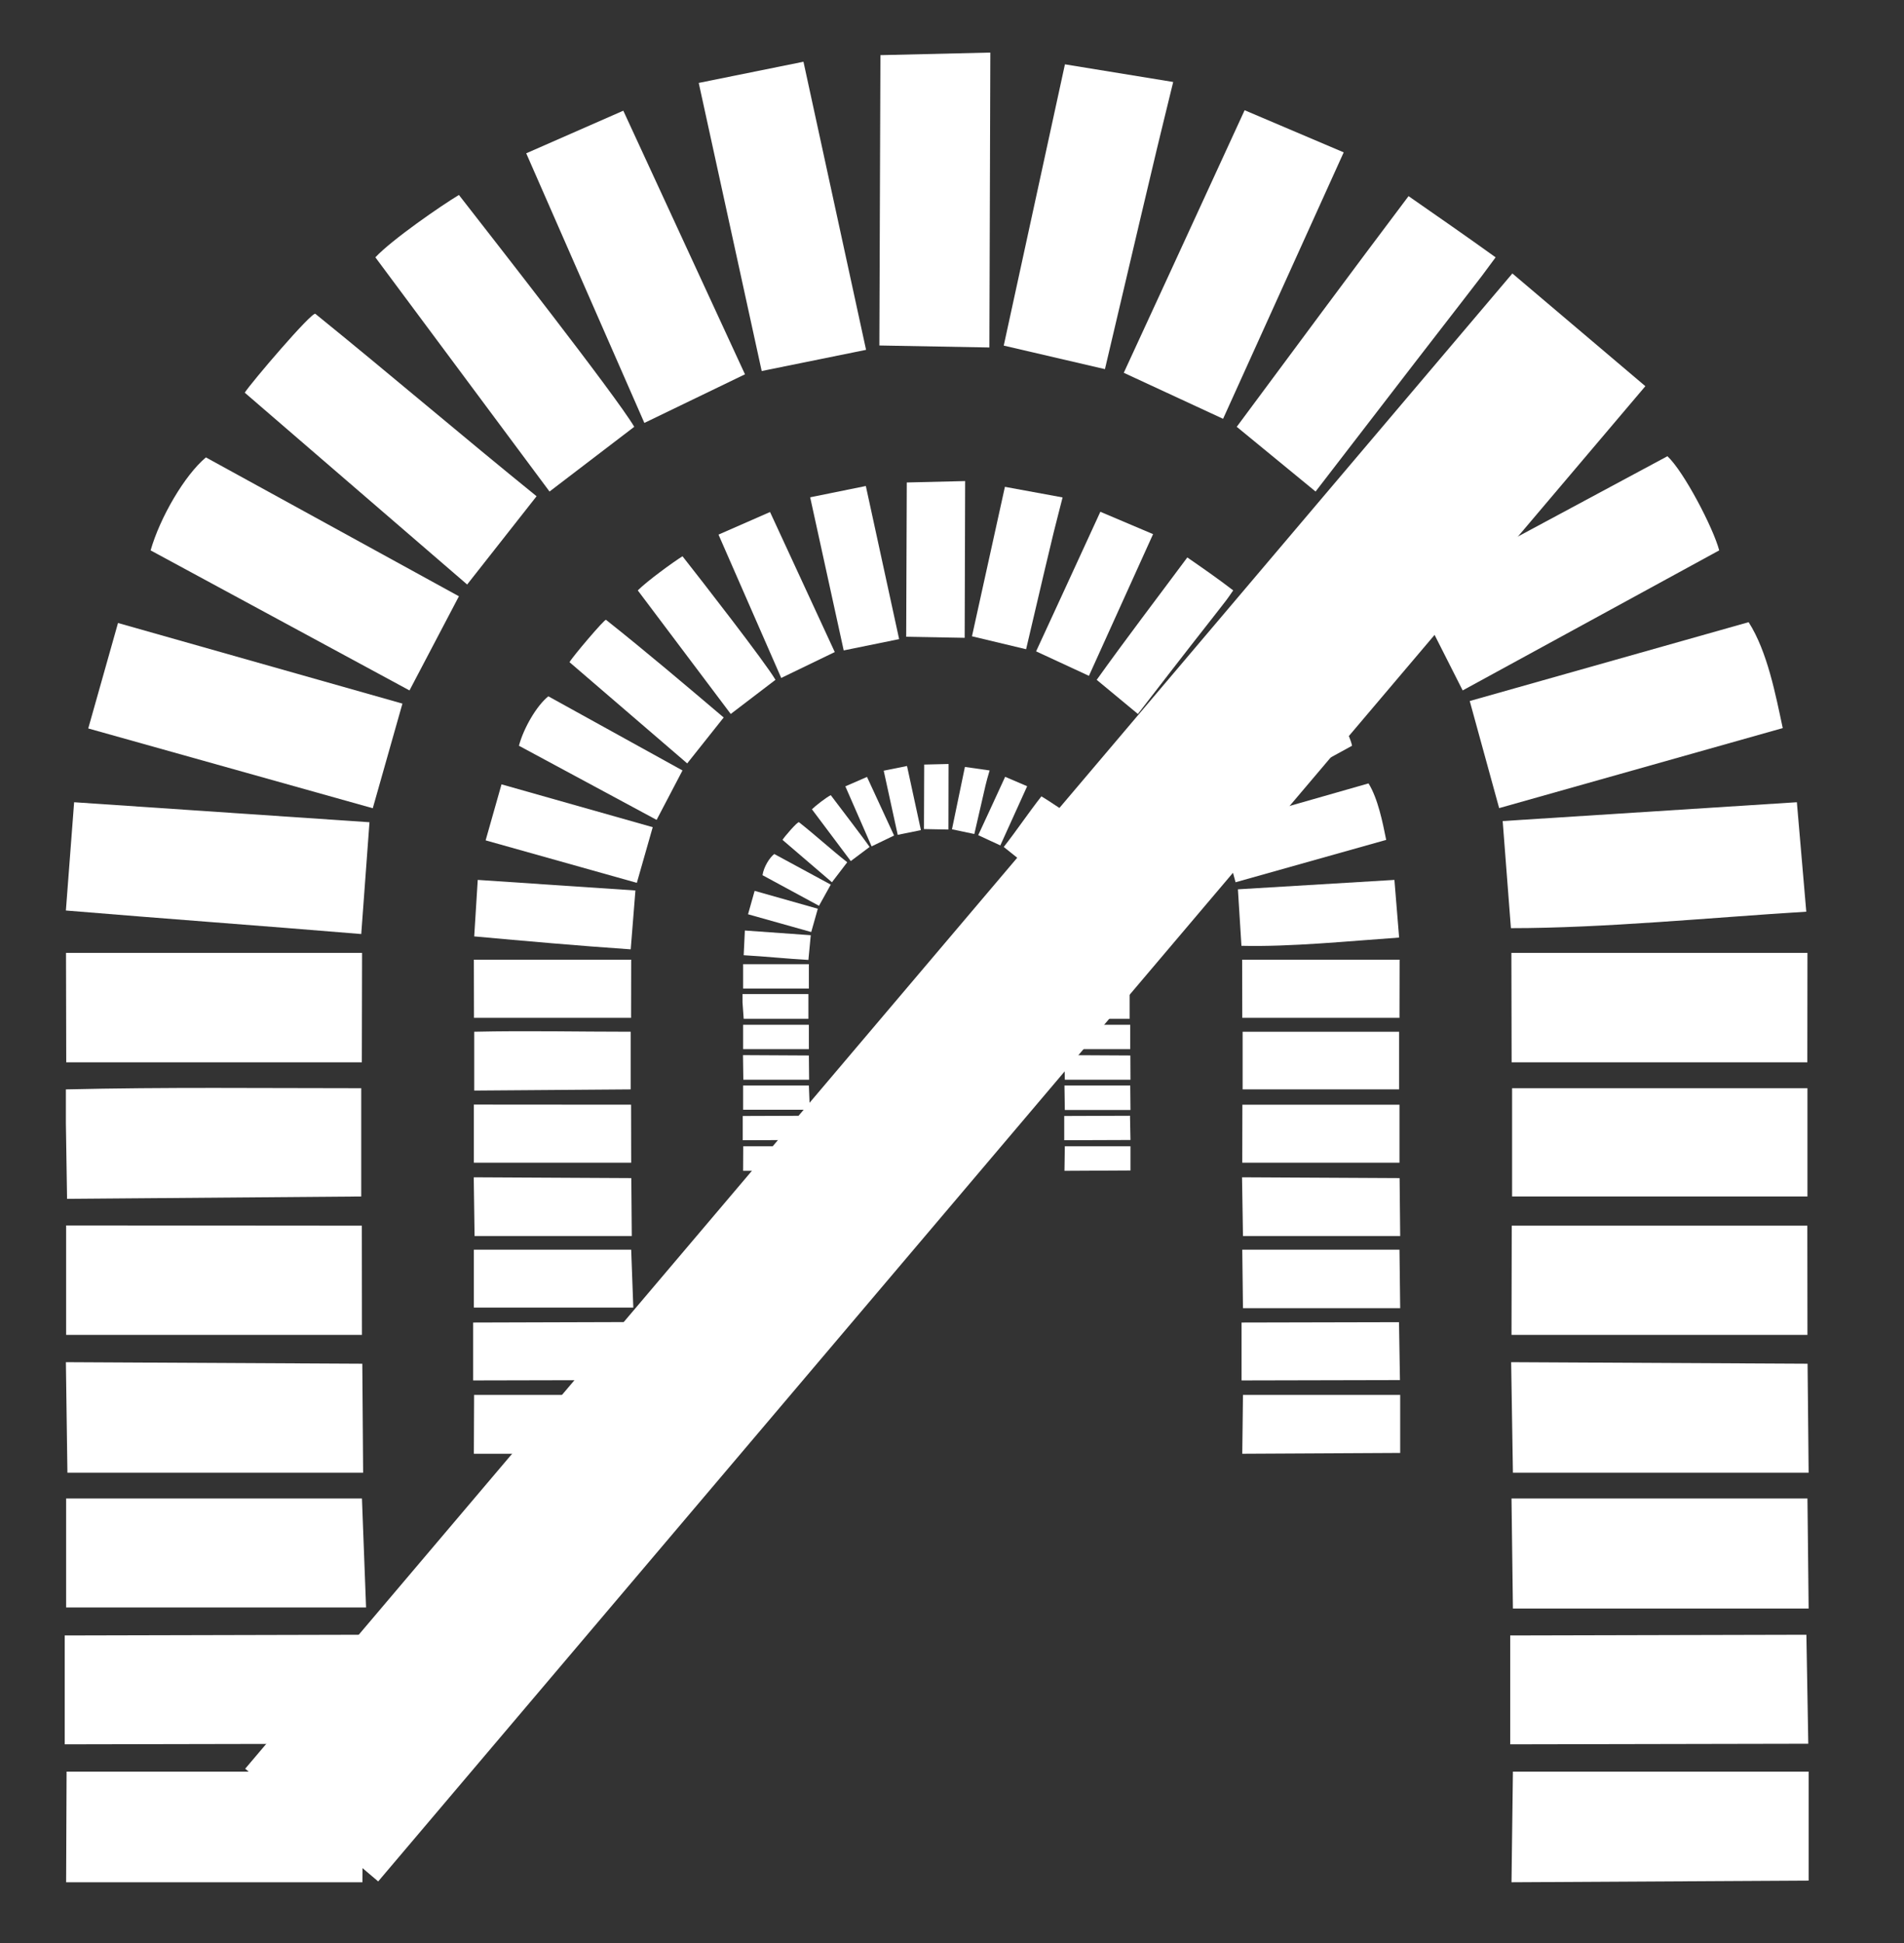 <?xml version="1.0"?>
<svg width="283.985" height="289.812" xmlns="http://www.w3.org/2000/svg" xmlns:svg="http://www.w3.org/2000/svg">
 <rect width="100%" height="100%" fill="#333333" stroke="none"/>
 <g class="layer">
  <title>Layer 1</title>
  <g id="svg_2" transform="matrix(1 0 0 1 0 0) matrix(1 0 0 1 23.471 -584.661)">
   <g id="svg_1">
    <svg height="272.88" id="svg_3" preserveAspectRatio="none" viewBox="0 0 14.82 15.547" width="260.11" x="-13.82" y="592.5">
     <g id="svg_4" transform="matrix(1 0 0 1 0 0)">
      <g id="svg_5">
       <polygon fill="rgb(255,255, 255)" id="svg_6" points="12.296,8.58 14.809,8.58 14.81,7.65 12.294,7.65 "/>
       <polygon fill="rgb(255,255, 255)" id="svg_7" points="-0,13.45 2.514,13.444 2.53,14.37 -0,14.375 "/>
       <polygon fill="rgb(255,255, 255)" id="svg_8" points="2.561,13.212 0.012,13.212 0.012,12.286 2.526,12.286 "/>
       <polygon fill="rgb(255,255, 255)" id="svg_9" points="2.529,11.141 2.536,12.067 0.023,12.067 0.01,11.128 "/>
       <polygon fill="rgb(255,255, 255)" id="svg_10" points="2.525,9.968 2.526,10.896 0.012,10.896 0.012,9.966 "/>
       <path d="m2.52,8.8l0,0.92l-2.5,0.02l-0.01,-0.64l0,-0.29c0.85,-0.02 1.67,-0.01 2.51,-0.01z" fill="rgb(255,255, 255)" id="svg_11"/>
       <polygon fill="rgb(255,255, 255)" id="svg_12" points="2.525,8.58 0.013,8.58 0.011,7.65 2.527,7.65 "/>
       <polygon fill="rgb(255,255, 255)" id="svg_13" points="0.016,14.607 2.536,14.607 2.53,15.547 0.012,15.547 "/>
       <path d="m2.59,6.54l-0.07,0.95c-0.84,-0.07 -1.67,-0.13 -2.51,-0.2l0.07,-0.92l2.51,0.17z" fill="rgb(255,255, 255)" id="svg_14"/>
       <polygon fill="rgb(255,255, 255)" id="svg_15" points="2.87,5.532 2.618,6.421 0.2,5.743 0.453,4.847 "/>
       <path d="m0.73,4.23l0,0c0.08,-0.28 0.29,-0.64 0.47,-0.79l2.15,1.18l-0.42,0.8l-2.2,-1.19z" fill="rgb(255,255, 255)" id="svg_16"/>
       <path d="m2.13,2.22c0.63,0.51 1.25,1.04 1.88,1.55l-0.59,0.75l-1.89,-1.63c0.05,-0.08 0.57,-0.69 0.6,-0.67z" fill="rgb(255,255, 255)" id="svg_17"/>
       <path d="m4.84,3.18l-0.72,0.55l-1.48,-1.99c0.14,-0.15 0.56,-0.44 0.71,-0.53c0.28,0.36 1.33,1.7 1.49,1.97z" fill="rgb(255,255, 255)" id="svg_18"/>
       <polygon fill="rgb(255,255, 255)" id="svg_19" points="4.747,0.494 5.781,2.734 4.926,3.147 3.922,0.856 "/>
       <polygon fill="rgb(255,255, 255)" id="svg_20" points="6.81,2.526 5.923,2.706 5.388,0.258 6.278,0.078 "/>
       <polygon fill="rgb(255,255, 255)" id="svg_21" points="7.866,0 7.858,2.506 6.923,2.489 6.932,0.022 "/>
       <path d="m9.42,0.25c-0.15,0.62 -0.03,0.1 -0.58,2.44l-0.86,-0.2l0.52,-2.39l0.92,0.15z" fill="rgb(255,255, 255)" id="svg_22"/>
       <polygon fill="rgb(255,255, 255)" id="svg_23" points="9,2.721 9.425,1.799 10.027,0.49 10.869,0.848 9.844,3.112 "/>
       <path d="m10.63,3.73l-0.67,-0.55c0.49,-0.66 0.97,-1.31 1.46,-1.96c0.23,0.16 0.49,0.34 0.74,0.52c-0.22,0.3 0,0 -1.53,1.99z" fill="rgb(255,255, 255)" id="svg_24"/>
       <path d="m13.27,2.93c-0.37,0.3 -1.65,1.46 -1.96,1.57l-0.53,-0.71l1.86,-1.59l0.63,0.73z" fill="rgb(255,255, 255)" id="svg_25"/>
       <path d="m14.06,4.23l-2.18,1.19l-0.42,-0.83l2.16,-1.16c0.14,0.13 0.39,0.61 0.44,0.8l0,0z" fill="rgb(255,255, 255)" id="svg_26"/>
       <path d="m14.8,7.3c-0.81,0.05 -1.72,0.14 -2.51,0.14l-0.07,-0.91l2.5,-0.16l0.08,0.93z" fill="rgb(255,255, 255)" id="svg_27"/>
       <polygon fill="rgb(255,255, 255)" id="svg_28" points="12.284,13.45 14.801,13.444 14.817,14.37 12.284,14.375 "/>
       <polygon fill="rgb(255,255, 255)" id="svg_29" points="14.82,13.221 12.307,13.221 12.295,12.286 14.81,12.286 "/>
       <polygon fill="rgb(255,255, 255)" id="svg_30" points="14.811,11.141 14.82,12.067 12.307,12.067 12.292,11.128 "/>
       <polygon fill="rgb(255,255, 255)" id="svg_31" points="12.297,9.968 14.809,9.968 14.81,10.896 12.295,10.896 "/>
       <path d="m12.3,8.8c0.83,0 1.67,0 2.51,0l0,0.92l-2.51,0l0,-0.92z" fill="rgb(255,255, 255)" id="svg_32"/>
       <polygon fill="rgb(255,255, 255)" id="svg_33" points="12.307,14.607 14.82,14.607 14.82,15.533 12.295,15.547 "/>
       <path d="m11.94,5.51l0.25,0.91l2.41,-0.68c-0.06,-0.28 -0.13,-0.65 -0.29,-0.9l-2.37,0.67z" fill="rgb(255,255, 255)" id="svg_34"/>
       <polygon fill="rgb(255,255, 255)" id="svg_35" points="10.007,8.202 11.343,8.202 11.344,7.708 10.006,7.708 "/>
       <polygon fill="rgb(255,255, 255)" id="svg_36" points="3.471,10.791 4.807,10.787 4.816,11.28 3.471,11.283 "/>
       <polygon fill="rgb(255,255, 255)" id="svg_37" points="4.832,10.664 3.477,10.664 3.477,10.172 4.814,10.172 "/>
       <polygon fill="rgb(255,255, 255)" id="svg_38" points="4.815,9.564 4.819,10.056 3.483,10.056 3.476,9.557 "/>
       <polygon fill="rgb(255,255, 255)" id="svg_39" points="4.813,8.94 4.814,9.433 3.477,9.433 3.477,8.939 "/>
       <path d="m4.81,8.32l0,0.49l-1.33,0.01l0,-0.34l0,-0.16c0.45,-0.01 0.88,0 1.33,0z" fill="rgb(255,255, 255)" id="svg_40"/>
       <polygon fill="rgb(255,255, 255)" id="svg_41" points="4.813,8.202 3.478,8.202 3.477,7.708 4.814,7.708 "/>
       <polygon fill="rgb(255,255, 255)" id="svg_42" points="3.479,11.406 4.819,11.406 4.816,11.906 3.477,11.906 "/>
       <path d="m4.85,7.12l-0.04,0.5c-0.44,-0.03 -0.89,-0.07 -1.33,-0.11l0.03,-0.48l1.34,0.09z" fill="rgb(255,255, 255)" id="svg_43"/>
       <polygon fill="rgb(255,255, 255)" id="svg_44" points="4.997,6.582 4.862,7.055 3.577,6.694 3.712,6.218 "/>
       <path d="m3.86,5.89l0,0c0.04,-0.15 0.15,-0.34 0.25,-0.42l1.14,0.63l-0.22,0.42l-1.17,-0.63z" fill="rgb(255,255, 255)" id="svg_45"/>
       <path d="m4.6,4.82c0.34,0.27 0.67,0.55 1,0.83l-0.31,0.39l-1,-0.86c0.02,-0.04 0.3,-0.37 0.31,-0.36z" fill="rgb(255,255, 255)" id="svg_46"/>
       <path d="m6.04,5.33l-0.38,0.29l-0.79,-1.05c0.08,-0.08 0.3,-0.24 0.38,-0.29c0.15,0.19 0.71,0.91 0.79,1.05z" fill="rgb(255,255, 255)" id="svg_47"/>
       <polygon fill="rgb(255,255, 255)" id="svg_48" points="5.994,3.904 6.544,5.094 6.089,5.314 5.556,4.096 "/>
       <polygon fill="rgb(255,255, 255)" id="svg_49" points="7.091,4.984 6.62,5.08 6.335,3.779 6.808,3.683 "/>
       <polygon fill="rgb(255,255, 255)" id="svg_50" points="7.652,3.641 7.648,4.973 7.151,4.964 7.156,3.653 "/>
       <path d="m8.48,3.78c-0.08,0.32 -0.02,0.05 -0.31,1.29l-0.46,-0.11l0.28,-1.27l0.49,0.09z" fill="rgb(255,255, 255)" id="svg_51"/>
       <polygon fill="rgb(255,255, 255)" id="svg_52" points="8.255,5.088 8.481,4.598 8.801,3.902 9.249,4.092 8.704,5.296 "/>
       <path d="m9.12,5.62l-0.35,-0.29c0.25,-0.35 0.51,-0.69 0.77,-1.04c0.13,0.09 0.26,0.18 0.39,0.28c-0.11,0.16 0,0 -0.81,1.05z" fill="rgb(255,255, 255)" id="svg_53"/>
       <path d="m10.52,5.2c-0.19,0.16 -0.87,0.78 -1.04,0.83l-0.28,-0.37l0.99,-0.85l0.33,0.39z" fill="rgb(255,255, 255)" id="svg_54"/>
       <path d="m10.94,5.89l-1.15,0.63l-0.23,-0.44l1.15,-0.61c0.07,0.06 0.21,0.32 0.23,0.42l0,0z" fill="rgb(255,255, 255)" id="svg_55"/>
       <path d="m11.34,7.52c-0.43,0.03 -0.92,0.08 -1.34,0.07l-0.03,-0.48l1.33,-0.08l0.04,0.49z" fill="rgb(255,255, 255)" id="svg_56"/>
       <polygon fill="rgb(255,255, 255)" id="svg_57" points="10.001,10.791 11.339,10.788 11.347,11.28 10.001,11.283 "/>
       <polygon fill="rgb(255,255, 255)" id="svg_58" points="11.349,10.669 10.013,10.669 10.007,10.172 11.343,10.172 "/>
       <polygon fill="rgb(255,255, 255)" id="svg_59" points="11.344,9.564 11.349,10.056 10.013,10.056 10.005,9.557 "/>
       <polygon fill="rgb(255,255, 255)" id="svg_60" points="10.008,8.94 11.343,8.94 11.343,9.433 10.007,9.433 "/>
       <path d="m10.01,8.32c0.44,0 0.89,0 1.33,0l0,0.49l-1.33,0l0,-0.49z" fill="rgb(255,255, 255)" id="svg_61"/>
       <polygon fill="rgb(255,255, 255)" id="svg_62" points="10.013,11.406 11.349,11.406 11.349,11.899 10.007,11.906 "/>
       <path d="m9.82,6.57l0.13,0.48l1.28,-0.36c-0.03,-0.15 -0.07,-0.35 -0.15,-0.48l-1.26,0.36z" fill="rgb(255,255, 255)" id="svg_63"/>
       <polygon fill="rgb(255,255, 255)" id="svg_64" points="8.496,7.953 9.055,7.953 9.055,7.746 8.496,7.746 "/>
       <polygon fill="rgb(255,255, 255)" id="svg_65" points="5.762,9.036 6.321,9.034 6.325,9.24 5.762,9.242 "/>
       <polygon fill="rgb(255,255, 255)" id="svg_66" points="6.332,8.983 5.765,8.983 5.765,8.777 6.324,8.777 "/>
       <polygon fill="rgb(255,255, 255)" id="svg_67" points="6.324,8.522 6.326,8.728 5.767,8.728 5.764,8.519 "/>
       <polygon fill="rgb(255,255, 255)" id="svg_68" points="6.324,8.261 6.324,8.468 5.765,8.468 5.765,8.261 "/>
       <path d="m6.32,8l0,0.21l-0.55,0l-0.01,-0.14l0,-0.07c0.19,0 0.38,0 0.56,0z" fill="rgb(255,255, 255)" id="svg_69"/>
       <polygon fill="rgb(255,255, 255)" id="svg_70" points="6.324,7.953 5.765,7.953 5.765,7.746 6.324,7.746 "/>
       <polygon fill="rgb(255,255, 255)" id="svg_71" points="5.766,9.293 6.326,9.293 6.325,9.502 5.765,9.502 "/>
       <path d="m6.34,7.5l-0.02,0.21c-0.18,-0.01 -0.37,-0.03 -0.55,-0.04l0.01,-0.21l0.56,0.04z" fill="rgb(255,255, 255)" id="svg_72"/>
       <polygon fill="rgb(255,255, 255)" id="svg_73" points="6.4,7.275 6.344,7.473 5.807,7.322 5.863,7.123 "/>
       <path d="m5.93,6.99l0,0c0.01,-0.07 0.06,-0.15 0.1,-0.18l0.48,0.26l-0.1,0.18l-0.48,-0.26z" fill="rgb(255,255, 255)" id="svg_74"/>
       <path d="m6.24,6.54c0.14,0.11 0.27,0.23 0.41,0.34l-0.13,0.17l-0.42,-0.36c0.01,-0.02 0.13,-0.16 0.14,-0.15z" fill="rgb(255,255, 255)" id="svg_75"/>
       <path d="m6.84,6.75l-0.16,0.12l-0.33,-0.44c0.03,-0.03 0.12,-0.1 0.16,-0.12c0.06,0.08 0.29,0.38 0.33,0.44z" fill="rgb(255,255, 255)" id="svg_76"/>
       <polygon fill="rgb(255,255, 255)" id="svg_77" points="6.818,6.155 7.048,6.653 6.857,6.745 6.634,6.235 "/>
       <polygon fill="rgb(255,255, 255)" id="svg_78" points="7.276,6.607 7.079,6.647 6.96,6.102 7.158,6.062 "/>
       <polygon fill="rgb(255,255, 255)" id="svg_79" points="7.511,6.045 7.51,6.602 7.302,6.598 7.304,6.05 "/>
       <path d="m7.86,6.1c-0.04,0.14 -0.01,0.02 -0.13,0.54l-0.19,-0.04l0.11,-0.53l0.21,0.03z" fill="rgb(255,255, 255)" id="svg_80"/>
       <polygon fill="rgb(255,255, 255)" id="svg_81" points="7.763,6.65 7.858,6.445 7.992,6.154 8.179,6.234 7.951,6.737 "/>
       <path d="m8.13,6.87l-0.15,-0.12c0.11,-0.14 0.21,-0.29 0.32,-0.43c0.05,0.03 0.11,0.07 0.17,0.11c-0.05,0.07 0,0 -0.34,0.44z" fill="rgb(255,255, 255)" id="svg_82"/>
       <path d="m8.71,6.7c-0.08,0.06 -0.36,0.32 -0.43,0.35l-0.12,-0.16l0.41,-0.36l0.14,0.17z" fill="rgb(255,255, 255)" id="svg_83"/>
       <path d="m8.89,6.99l-0.49,0.26l-0.09,-0.18l0.48,-0.26c0.03,0.03 0.09,0.13 0.1,0.18l0,0z" fill="rgb(255,255, 255)" id="svg_84"/>
       <path d="m9.05,7.67c-0.18,0.01 -0.38,0.03 -0.56,0.03l-0.01,-0.2l0.56,-0.04l0.01,0.21z" fill="rgb(255,255, 255)" id="svg_85"/>
       <polygon fill="rgb(255,255, 255)" id="svg_86" points="8.494,9.036 9.053,9.034 9.057,9.24 8.494,9.242 "/>
       <polygon fill="rgb(255,255, 255)" id="svg_87" points="9.057,8.985 8.499,8.985 8.496,8.777 9.055,8.777 "/>
       <polygon fill="rgb(255,255, 255)" id="svg_88" points="9.056,8.522 9.057,8.728 8.499,8.728 8.495,8.519 "/>
       <polygon fill="rgb(255,255, 255)" id="svg_89" points="8.496,8.261 9.055,8.261 9.055,8.468 8.496,8.468 "/>
       <path d="m8.5,8c0.18,0 0.37,0 0.55,0l0,0.21l-0.55,0l0,-0.21z" fill="rgb(255,255, 255)" id="svg_90"/>
       <polygon fill="rgb(255,255, 255)" id="svg_91" points="8.499,9.293 9.057,9.293 9.057,9.499 8.496,9.502 "/>
       <path d="m8.42,7.27l0.05,0.2l0.54,-0.15c-0.01,-0.06 -0.03,-0.14 -0.07,-0.2l-0.52,0.15z" fill="rgb(255,255, 255)" id="svg_92"/>
      </g>
     </g>
    </svg>
   </g>
  </g>
  <line fill="none" id="svg_93" stroke="#ffffff" stroke-width="26" x1="46.49" x2="235.49" y1="272.19" y2="49.19"/>
 </g>
</svg>